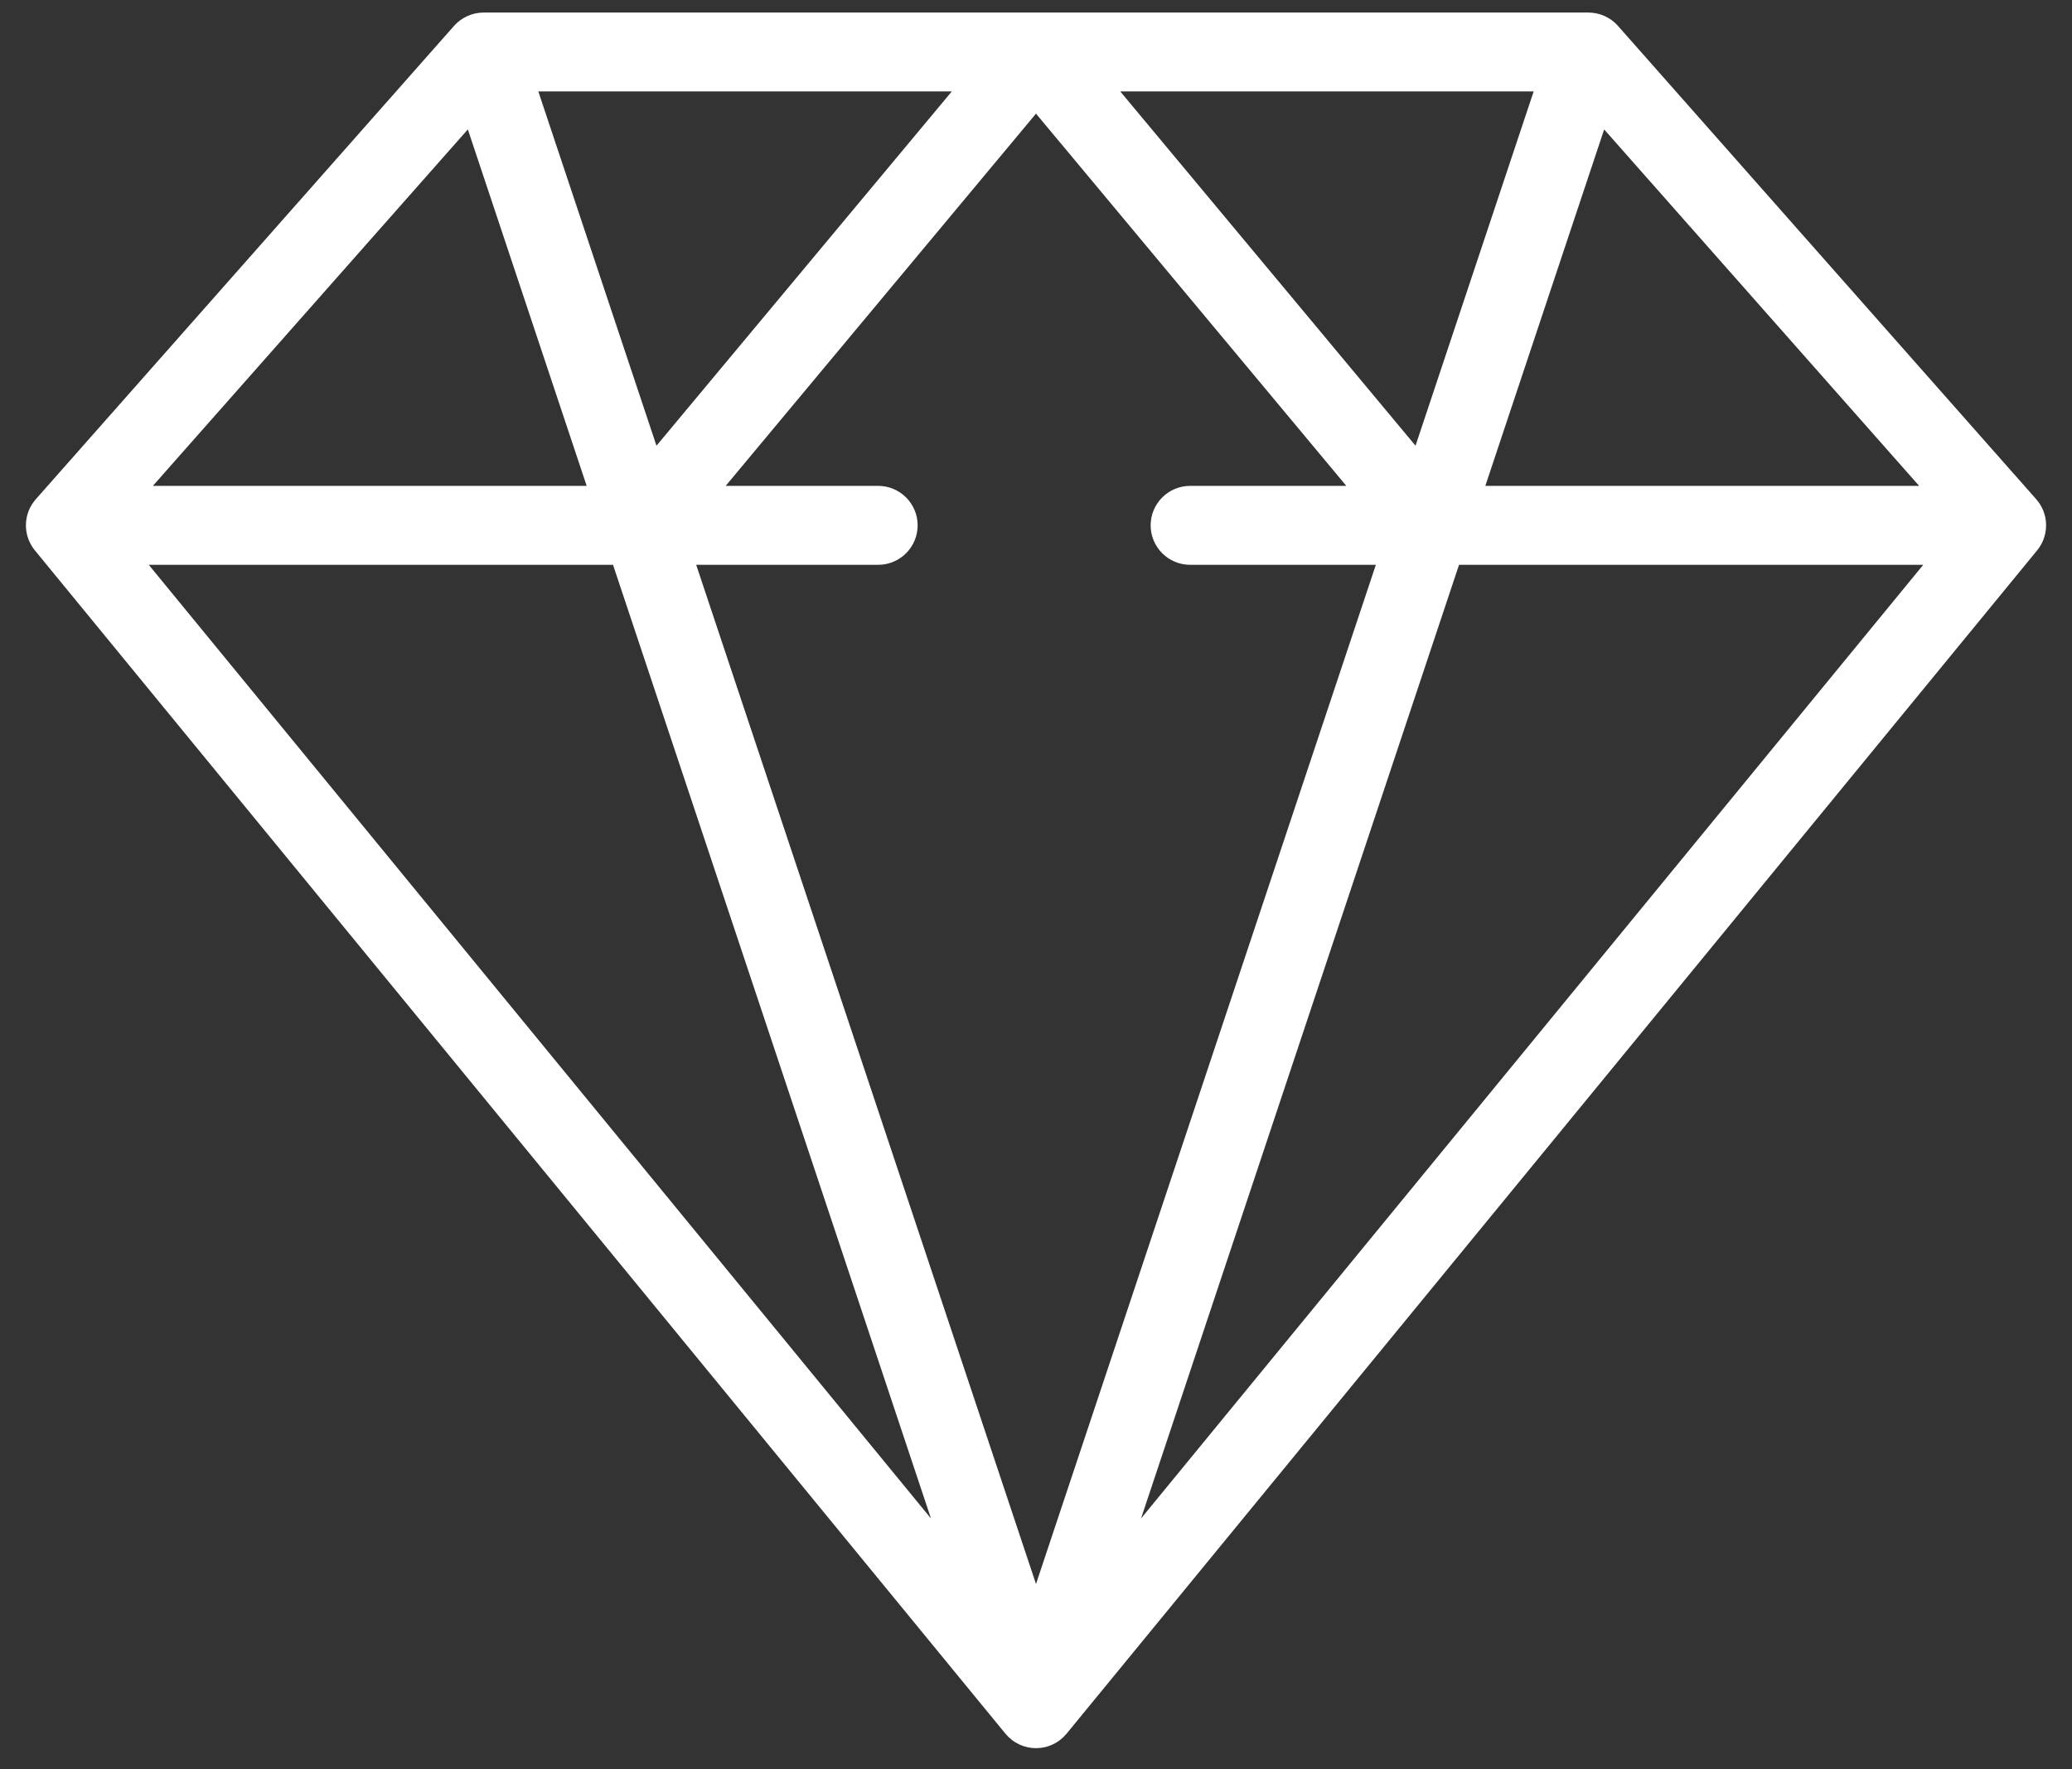 <svg width="48" height="41" viewBox="0 0 48 41" fill="none" xmlns="http://www.w3.org/2000/svg">
<rect x="0" y="0" width="48" height="41" fill="#333333" stroke="none"/>
<path d="M47.4 12.166C47.4 12.142 47.398 12.118 47.396 12.094C47.396 12.089 47.396 12.084 47.395 12.078C47.392 12.051 47.388 12.023 47.383 11.995C47.38 11.984 47.377 11.972 47.374 11.96C47.37 11.944 47.367 11.929 47.362 11.913C47.358 11.9 47.354 11.888 47.349 11.875C47.344 11.861 47.34 11.847 47.334 11.833C47.329 11.82 47.324 11.808 47.318 11.796C47.312 11.782 47.305 11.769 47.298 11.755C47.292 11.743 47.286 11.732 47.279 11.72C47.272 11.707 47.264 11.694 47.256 11.681C47.249 11.67 47.241 11.659 47.234 11.649C47.225 11.636 47.216 11.624 47.206 11.612C47.198 11.601 47.19 11.591 47.181 11.581C47.178 11.577 47.175 11.572 47.171 11.568L37.482 0.6C37.48 0.597 37.477 0.595 37.475 0.592C37.46 0.576 37.444 0.56 37.428 0.544C37.422 0.538 37.416 0.532 37.41 0.527C37.39 0.509 37.37 0.493 37.349 0.477C37.345 0.474 37.341 0.47 37.337 0.467C37.312 0.449 37.286 0.432 37.259 0.416C37.259 0.416 37.259 0.416 37.258 0.416C37.205 0.384 37.147 0.358 37.086 0.338C37.086 0.338 37.085 0.337 37.085 0.337C37.076 0.334 37.066 0.332 37.057 0.33C37.035 0.323 37.014 0.317 36.992 0.312C36.985 0.31 36.977 0.31 36.97 0.308C36.946 0.304 36.922 0.299 36.898 0.297C36.891 0.296 36.883 0.296 36.876 0.295C36.852 0.293 36.827 0.291 36.803 0.291C36.801 0.291 36.799 0.291 36.797 0.291H11.203C11.201 0.291 11.199 0.291 11.197 0.291C11.173 0.292 11.15 0.293 11.126 0.295C11.118 0.296 11.11 0.296 11.102 0.297C11.079 0.299 11.056 0.304 11.032 0.308C11.024 0.31 11.016 0.311 11.008 0.312C10.987 0.317 10.966 0.323 10.945 0.329C10.935 0.332 10.925 0.334 10.916 0.337C10.915 0.338 10.915 0.338 10.914 0.338C10.853 0.358 10.796 0.385 10.742 0.416C10.742 0.416 10.741 0.416 10.741 0.416C10.714 0.432 10.688 0.449 10.663 0.468C10.659 0.471 10.655 0.474 10.651 0.477C10.63 0.493 10.61 0.509 10.591 0.527C10.585 0.532 10.579 0.539 10.572 0.544C10.556 0.56 10.54 0.576 10.525 0.593C10.523 0.595 10.52 0.597 10.518 0.6L0.829 11.569C0.826 11.572 0.822 11.577 0.819 11.581C0.81 11.591 0.802 11.601 0.794 11.612C0.785 11.624 0.775 11.636 0.767 11.649C0.759 11.659 0.752 11.67 0.745 11.681C0.736 11.694 0.728 11.707 0.721 11.72C0.714 11.732 0.708 11.744 0.702 11.755C0.695 11.769 0.689 11.782 0.682 11.796C0.677 11.808 0.671 11.82 0.666 11.833C0.661 11.847 0.656 11.861 0.651 11.875C0.647 11.888 0.642 11.9 0.638 11.913C0.634 11.929 0.63 11.945 0.626 11.96C0.623 11.972 0.62 11.984 0.618 11.996C0.612 12.023 0.608 12.051 0.605 12.079C0.605 12.084 0.605 12.089 0.604 12.094C0.602 12.118 0.601 12.142 0.601 12.166C0.6 12.168 0.6 12.171 0.6 12.174C0.6 12.181 0.601 12.188 0.601 12.196C0.602 12.215 0.602 12.234 0.604 12.253C0.605 12.264 0.606 12.276 0.608 12.288C0.61 12.305 0.612 12.321 0.615 12.337C0.618 12.35 0.62 12.362 0.623 12.375C0.626 12.39 0.63 12.405 0.634 12.419C0.638 12.432 0.642 12.445 0.646 12.458C0.65 12.472 0.656 12.486 0.661 12.5C0.666 12.513 0.67 12.525 0.676 12.537C0.682 12.552 0.689 12.566 0.696 12.58C0.702 12.591 0.707 12.602 0.713 12.613C0.721 12.629 0.731 12.643 0.74 12.658C0.746 12.668 0.751 12.677 0.757 12.686C0.773 12.709 0.789 12.731 0.807 12.753L0.808 12.754C0.809 12.755 0.809 12.755 0.809 12.755L23.293 40.175C23.295 40.177 23.297 40.179 23.299 40.181C23.319 40.205 23.339 40.227 23.361 40.248C23.363 40.251 23.366 40.253 23.369 40.255C23.388 40.274 23.408 40.291 23.429 40.308C23.435 40.313 23.442 40.318 23.448 40.323C23.47 40.34 23.492 40.355 23.515 40.37C23.517 40.371 23.52 40.373 23.522 40.374C23.548 40.39 23.574 40.404 23.601 40.417C23.608 40.42 23.614 40.423 23.622 40.427C23.644 40.437 23.667 40.446 23.69 40.454C23.695 40.456 23.701 40.459 23.707 40.461C23.735 40.47 23.764 40.478 23.793 40.485C23.799 40.487 23.805 40.488 23.811 40.489C23.835 40.494 23.859 40.498 23.884 40.501C23.892 40.502 23.9 40.503 23.909 40.504C23.939 40.507 23.969 40.509 24 40.509C24.031 40.509 24.061 40.507 24.091 40.504C24.099 40.503 24.108 40.502 24.116 40.501C24.14 40.498 24.165 40.494 24.189 40.489C24.195 40.488 24.201 40.487 24.206 40.485C24.236 40.479 24.265 40.47 24.293 40.461C24.299 40.459 24.304 40.456 24.31 40.454C24.333 40.446 24.356 40.437 24.378 40.427C24.385 40.423 24.392 40.42 24.399 40.417C24.426 40.404 24.452 40.39 24.477 40.374C24.48 40.373 24.482 40.371 24.485 40.37C24.508 40.355 24.53 40.34 24.551 40.324C24.558 40.319 24.564 40.313 24.571 40.308C24.592 40.291 24.612 40.274 24.631 40.256C24.634 40.253 24.637 40.251 24.639 40.248C24.661 40.227 24.681 40.205 24.701 40.181C24.703 40.179 24.705 40.177 24.707 40.175L47.191 12.755C47.191 12.755 47.191 12.755 47.192 12.754L47.193 12.753C47.21 12.731 47.227 12.709 47.242 12.686C47.249 12.677 47.254 12.668 47.26 12.658C47.269 12.643 47.278 12.629 47.287 12.613C47.293 12.602 47.298 12.591 47.304 12.58C47.311 12.566 47.318 12.552 47.324 12.537C47.329 12.525 47.334 12.513 47.339 12.5C47.344 12.486 47.349 12.472 47.354 12.458C47.358 12.445 47.362 12.432 47.365 12.419C47.369 12.405 47.373 12.39 47.377 12.375C47.38 12.362 47.382 12.35 47.384 12.337C47.387 12.321 47.39 12.305 47.392 12.288C47.393 12.276 47.395 12.264 47.396 12.253C47.397 12.234 47.398 12.215 47.398 12.196C47.399 12.188 47.4 12.181 47.4 12.174C47.4 12.171 47.4 12.168 47.4 12.166ZM37.162 2.999L44.459 11.259H34.409L37.162 2.999ZM35.529 2.119L32.792 10.328L25.952 2.119H35.529ZM22.049 2.119L15.208 10.328L12.471 2.119H22.049ZM10.838 2.999L13.591 11.259H3.541L10.838 2.999ZM3.446 13.088H14.201L21.567 35.187L3.446 13.088ZM24 36.705L16.128 13.088H20.344C20.849 13.088 21.258 12.678 21.258 12.174C21.258 11.669 20.849 11.259 20.344 11.259H16.811L24 2.633L31.189 11.259H27.57C27.066 11.259 26.656 11.669 26.656 12.174C26.656 12.678 27.066 13.088 27.57 13.088H31.873L24 36.705ZM26.433 35.187L33.8 13.088H44.554L26.433 35.187Z" fill="white"/>
</svg>
